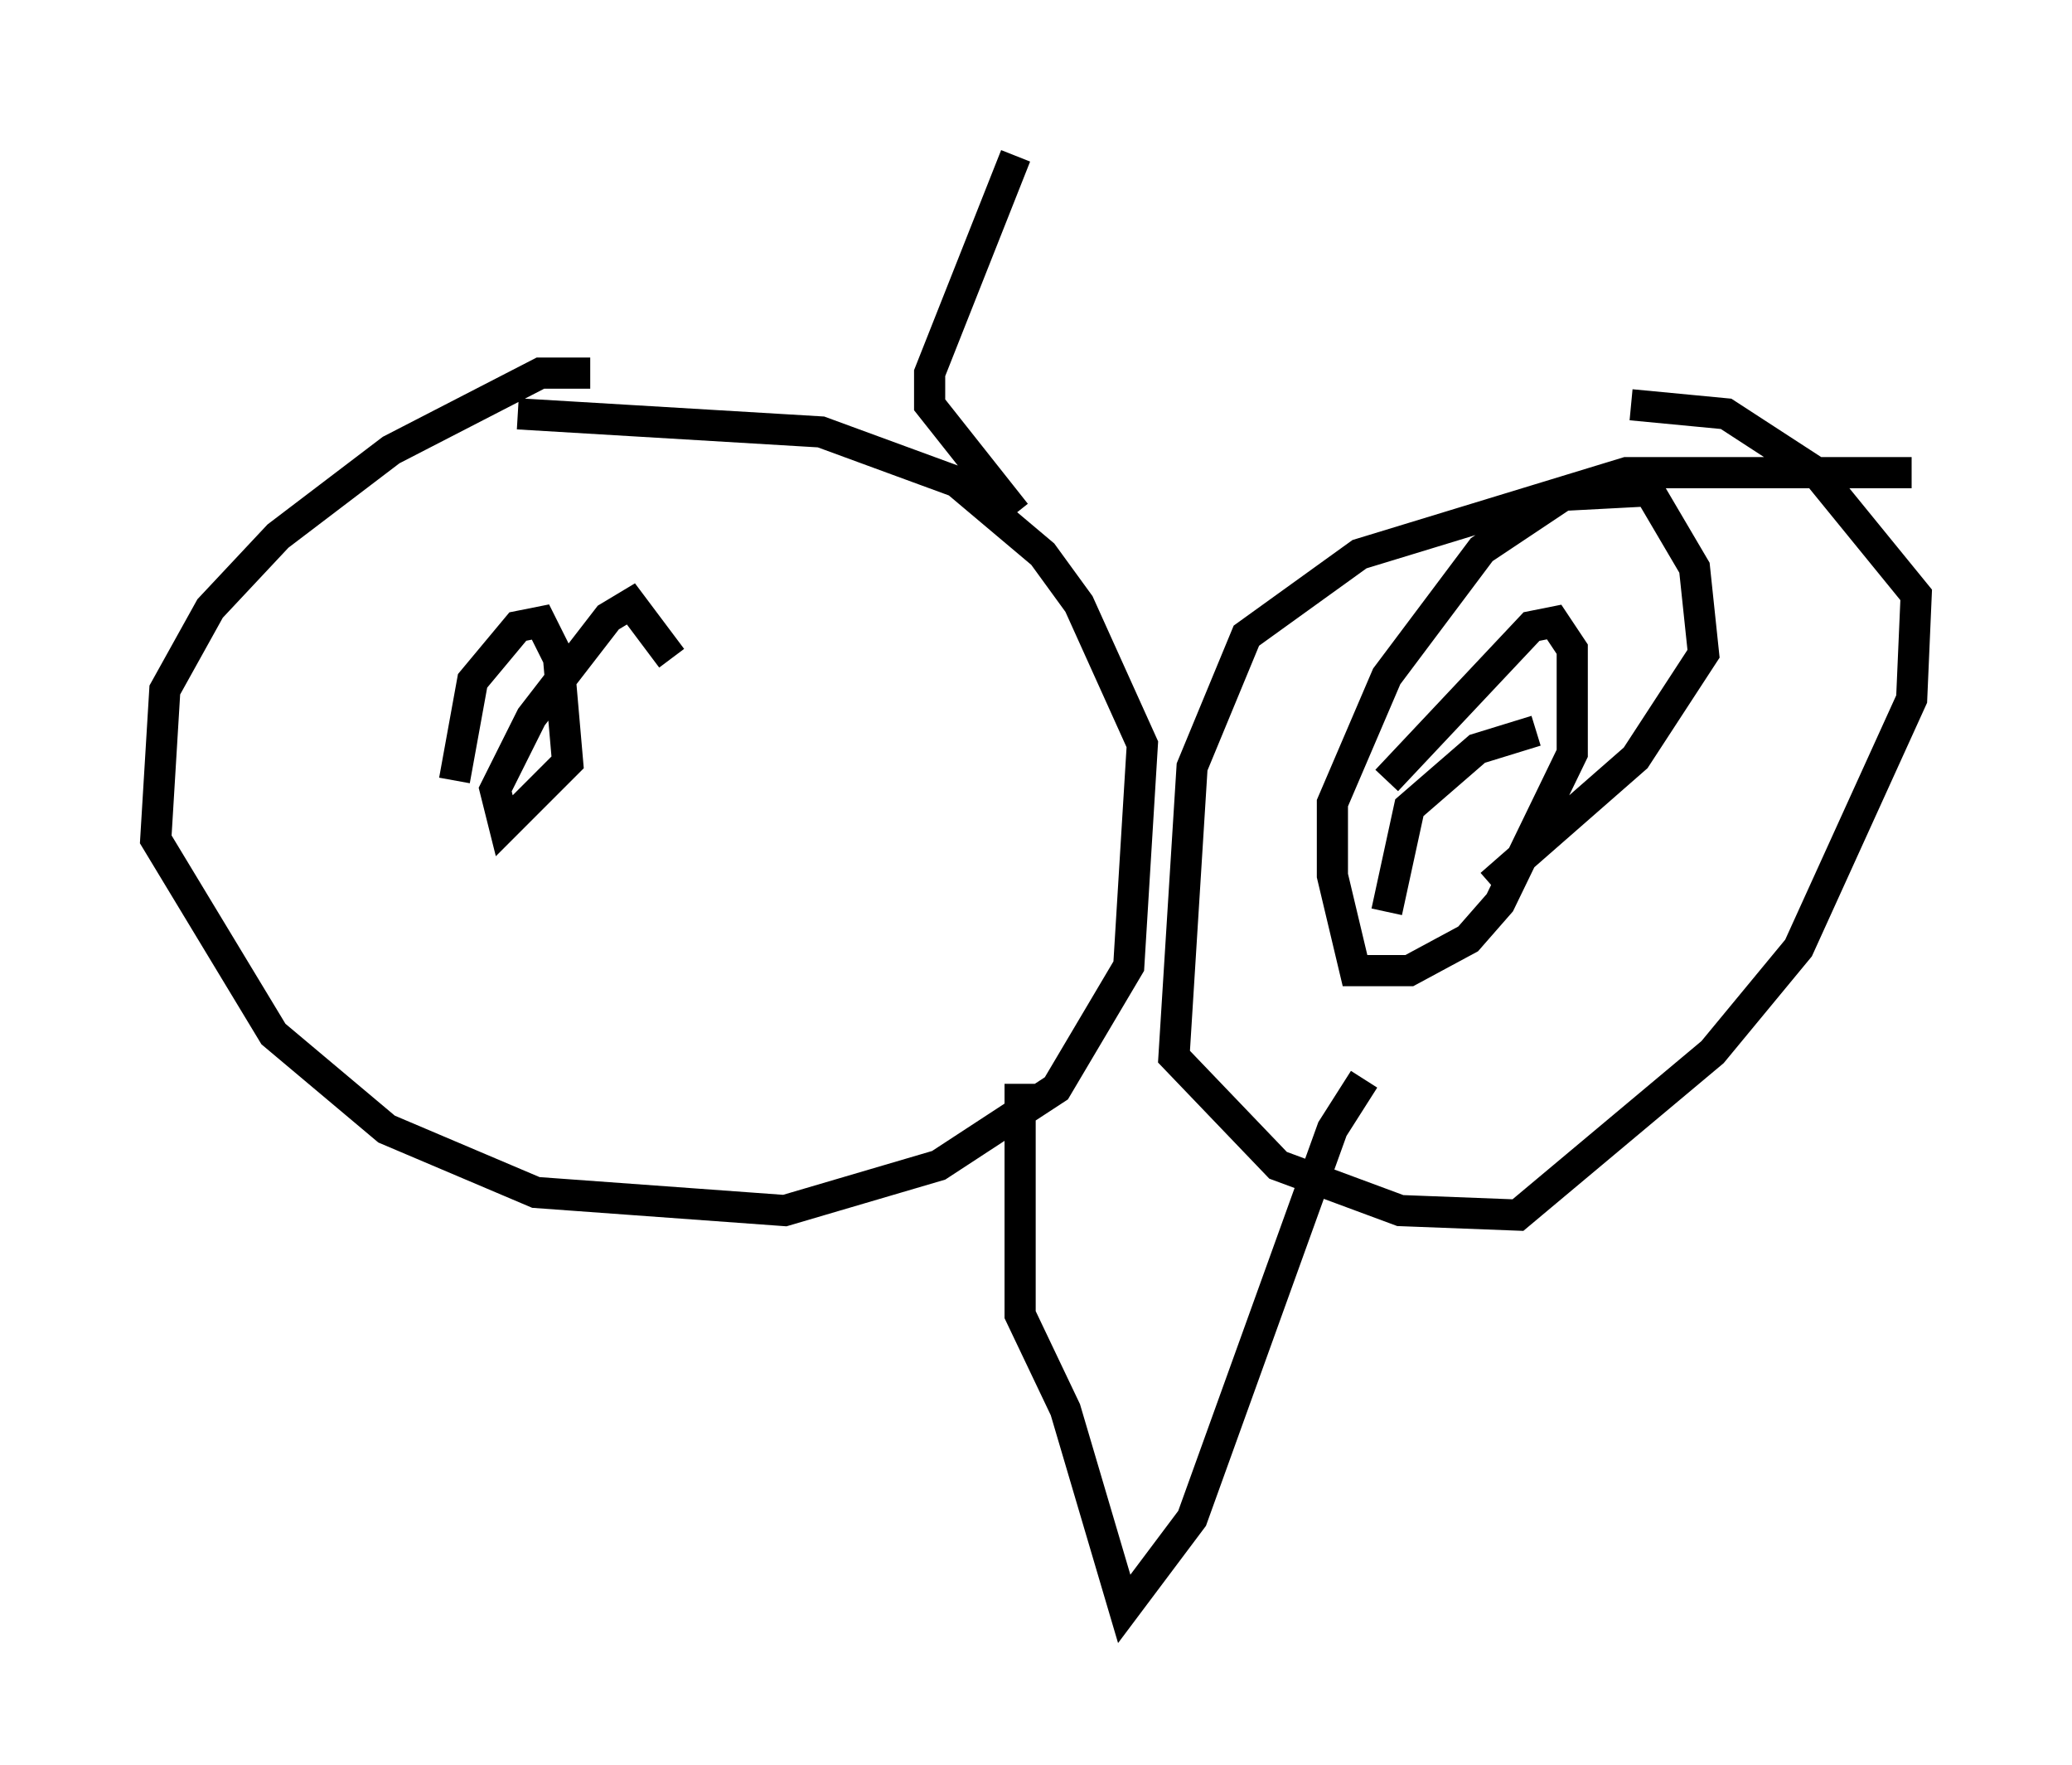 <?xml version="1.0" encoding="utf-8" ?>
<svg baseProfile="full" height="56.626" version="1.1" width="66.503" xmlns="http://www.w3.org/2000/svg" xmlns:ev="http://www.w3.org/2001/xml-events" xmlns:xlink="http://www.w3.org/1999/xlink"><defs /><rect fill="white" height="56.626" width="66.503" x="0" y="0" /><path d="M22.43, 12.989 m-3.486, -1.017 l-1.598, 0.0 -4.793, 2.469 l-3.631, 2.76 -2.179, 2.324 l-1.453, 2.615 -0.291, 4.793 l3.777, 6.246 3.631, 3.05 l4.793, 2.034 7.989, 0.581 l4.939, -1.453 3.777, -2.469 l2.324, -3.922 0.436, -7.117 l-2.034, -4.503 -1.162, -1.598 l-2.76, -2.324 -4.358, -1.598 l-9.732, -0.581 m44.737, 1.888 l-9.151, 0.0 -8.57, 2.615 l-3.631, 2.615 -1.743, 4.212 l-0.581, 9.296 3.341, 3.486 l3.922, 1.453 3.777, 0.145 l6.246, -5.229 2.76, -3.341 l3.631, -7.989 0.145, -3.341 l-3.196, -3.922 -2.905, -1.888 l-3.05, -0.291 m-19.609, 21.788 l0.0, 7.408 1.453, 3.05 l1.888, 6.391 2.179, -2.905 l4.503, -12.492 1.017, -1.598 m-29.195, -9.587 l0.581, -3.196 1.453, -1.743 l0.726, -0.145 0.581, 1.162 l0.291, 3.341 -2.034, 2.034 l-0.291, -1.162 1.162, -2.324 l2.469, -3.196 0.726, -0.436 l1.307, 1.743 m22.95, 3.922 l4.648, -4.939 0.726, -0.145 l0.581, 0.872 0.0, 3.341 l-2.324, 4.793 -1.017, 1.162 l-1.888, 1.017 -1.743, 0.0 l-0.726, -3.05 0.0, -2.324 l1.743, -4.067 3.05, -4.067 l2.615, -1.743 2.76, -0.145 l1.453, 2.469 0.291, 2.76 l-2.179, 3.341 -4.648, 4.067 m-3.341, 0.872 l0.726, -3.341 2.179, -1.888 l1.888, -0.581 m-16.704, -6.972 l-2.76, -3.486 0.0, -1.017 l2.76, -6.972 " fill="none" stroke="black" stroke-width="1" /></svg>